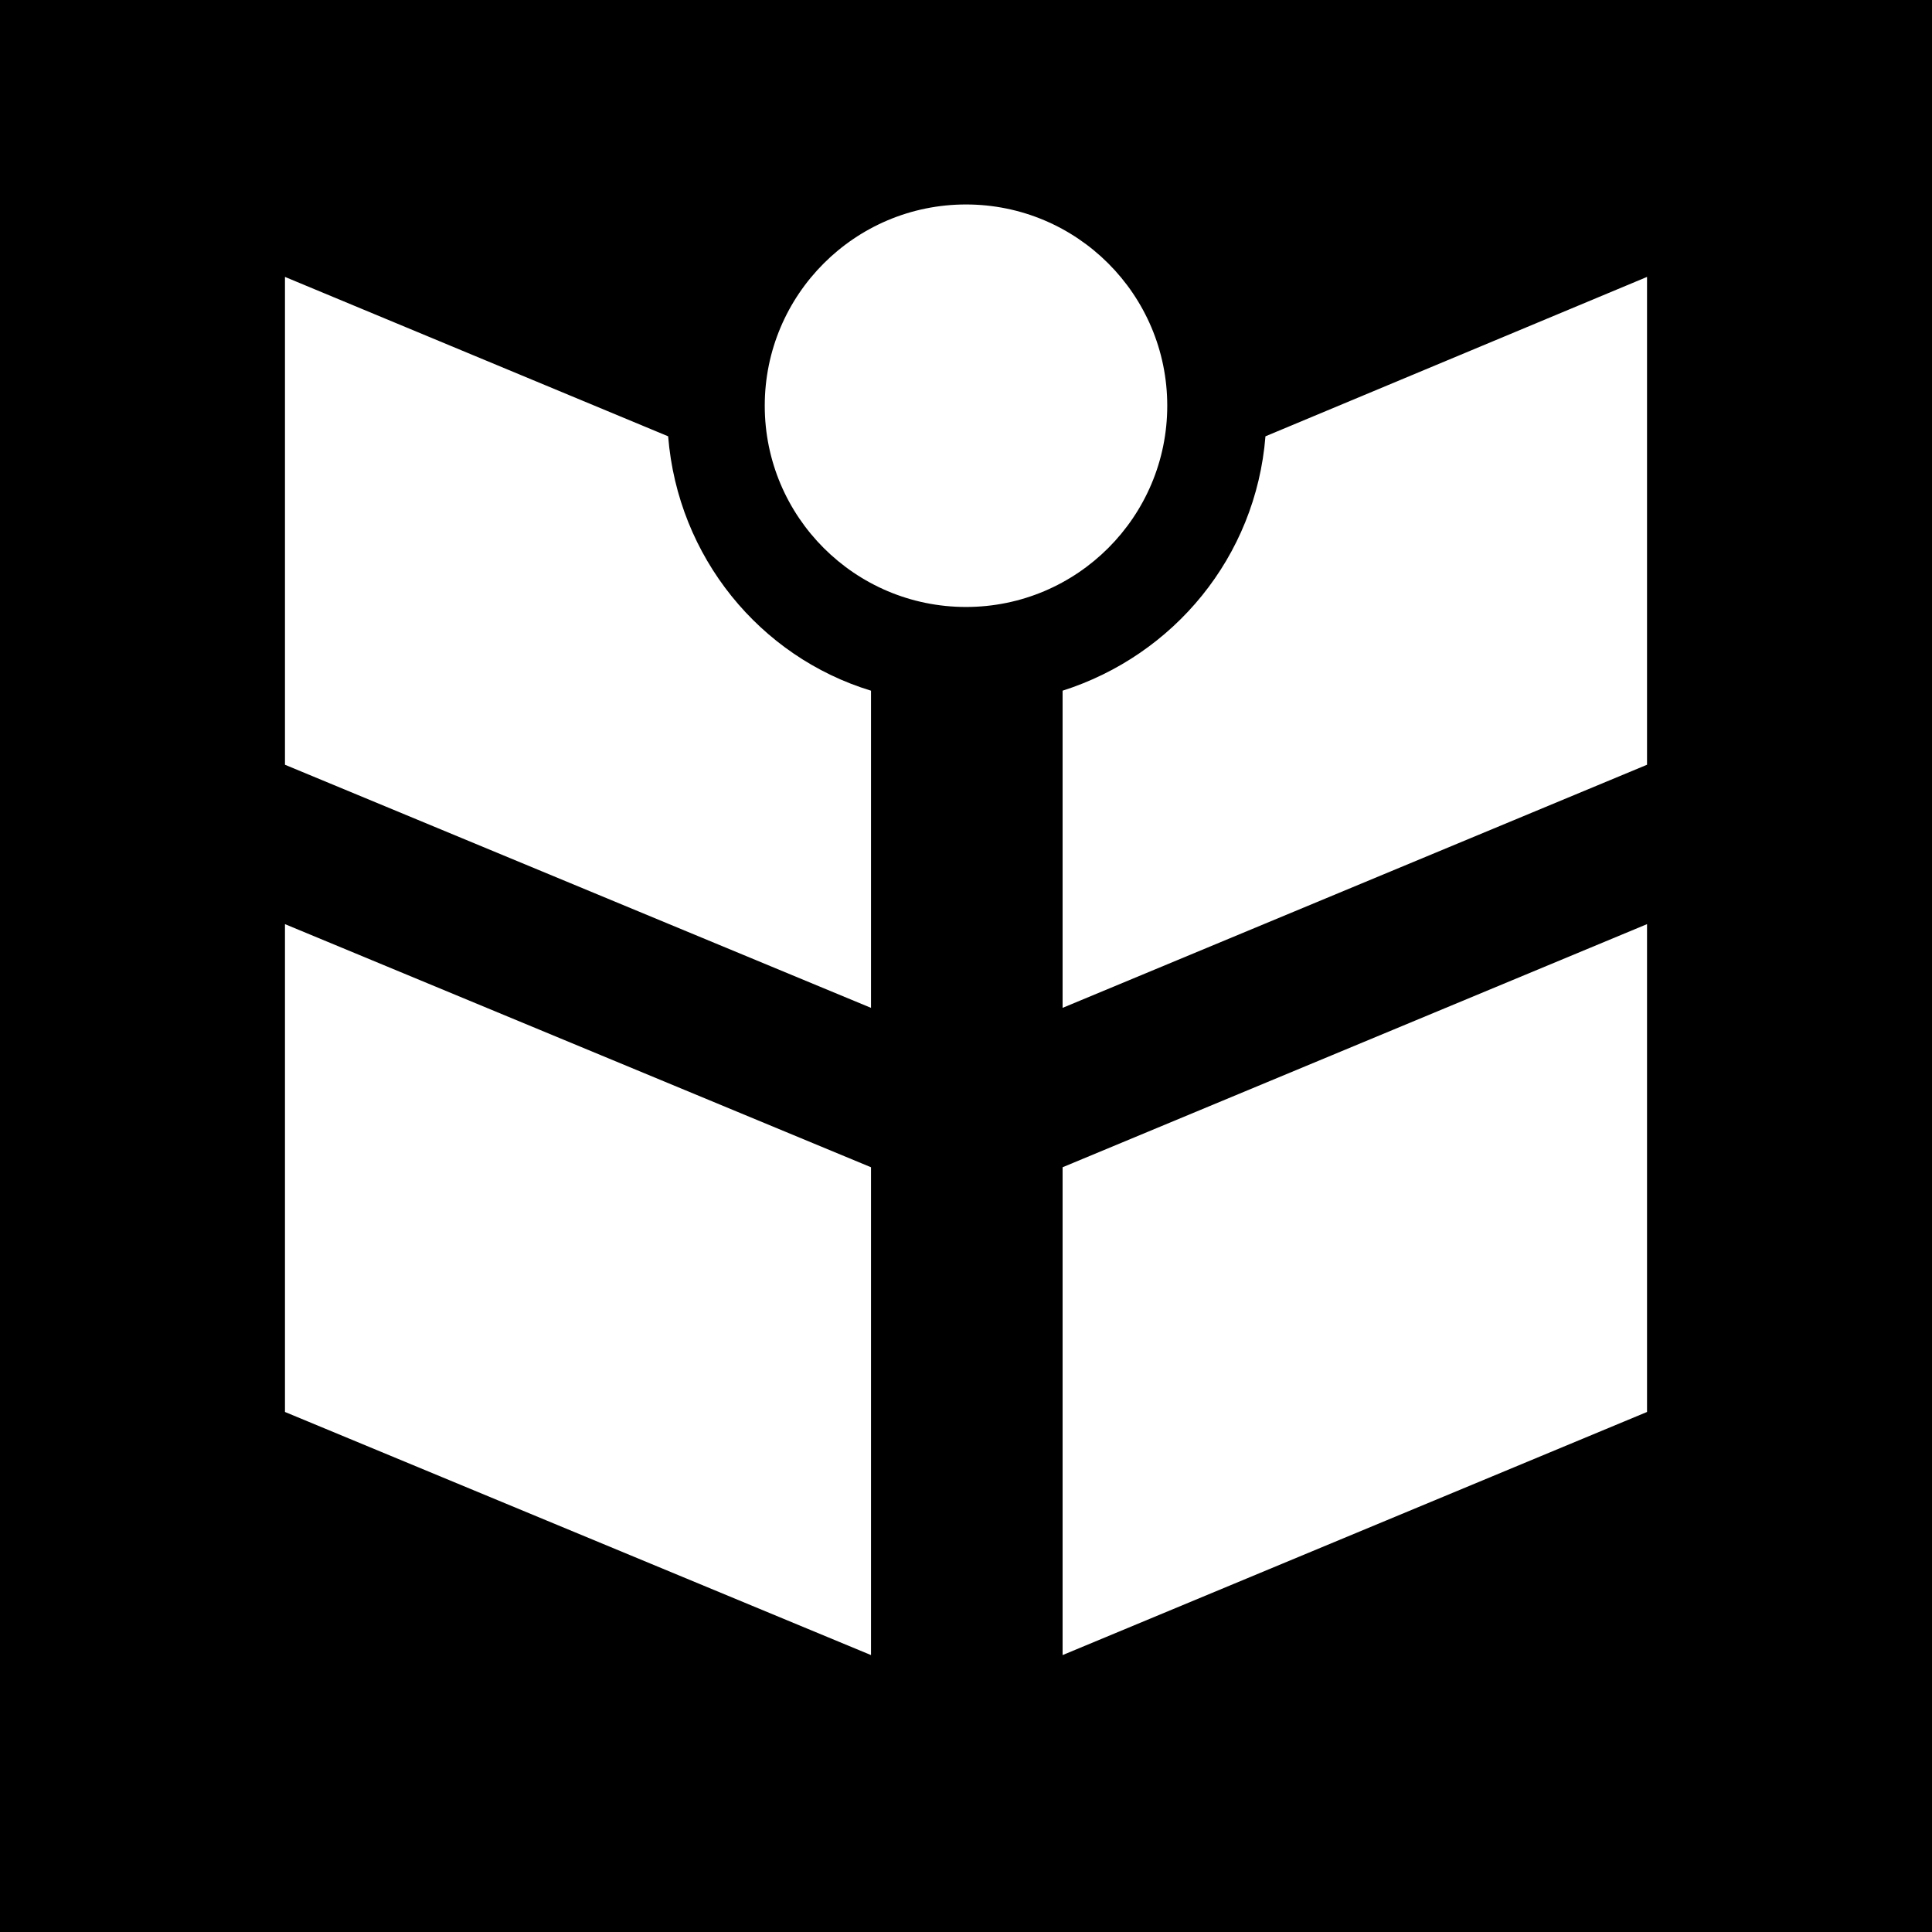 <?xml version="1.0" encoding="UTF-8"?>
<svg id="Layer_1" data-name="Layer 1" xmlns="http://www.w3.org/2000/svg" viewBox="0 0 12 12">
  <defs>
    <style>
      .cls-1 {
        stroke-width: 0px;
      }
    </style>
  </defs>
  <path class="cls-1" d="M0,0v12h12V0H0ZM5.41,10.28l-3.64-1.51v-3.03l3.64,1.51v3.03ZM5.41,6.26l-3.64-1.51V1.72l2.38.99c.06.75.57,1.37,1.26,1.58v1.97ZM4.75,2.52c0-.69.56-1.25,1.25-1.25s1.25.56,1.25,1.25-.56,1.25-1.25,1.25-1.25-.56-1.25-1.25ZM10.23,8.77l-3.63,1.51v-3.03l3.63-1.51v3.03ZM10.23,4.75l-3.63,1.51v-1.97c.69-.22,1.2-.83,1.26-1.58l2.37-.99v3.03Z"/>
</svg>